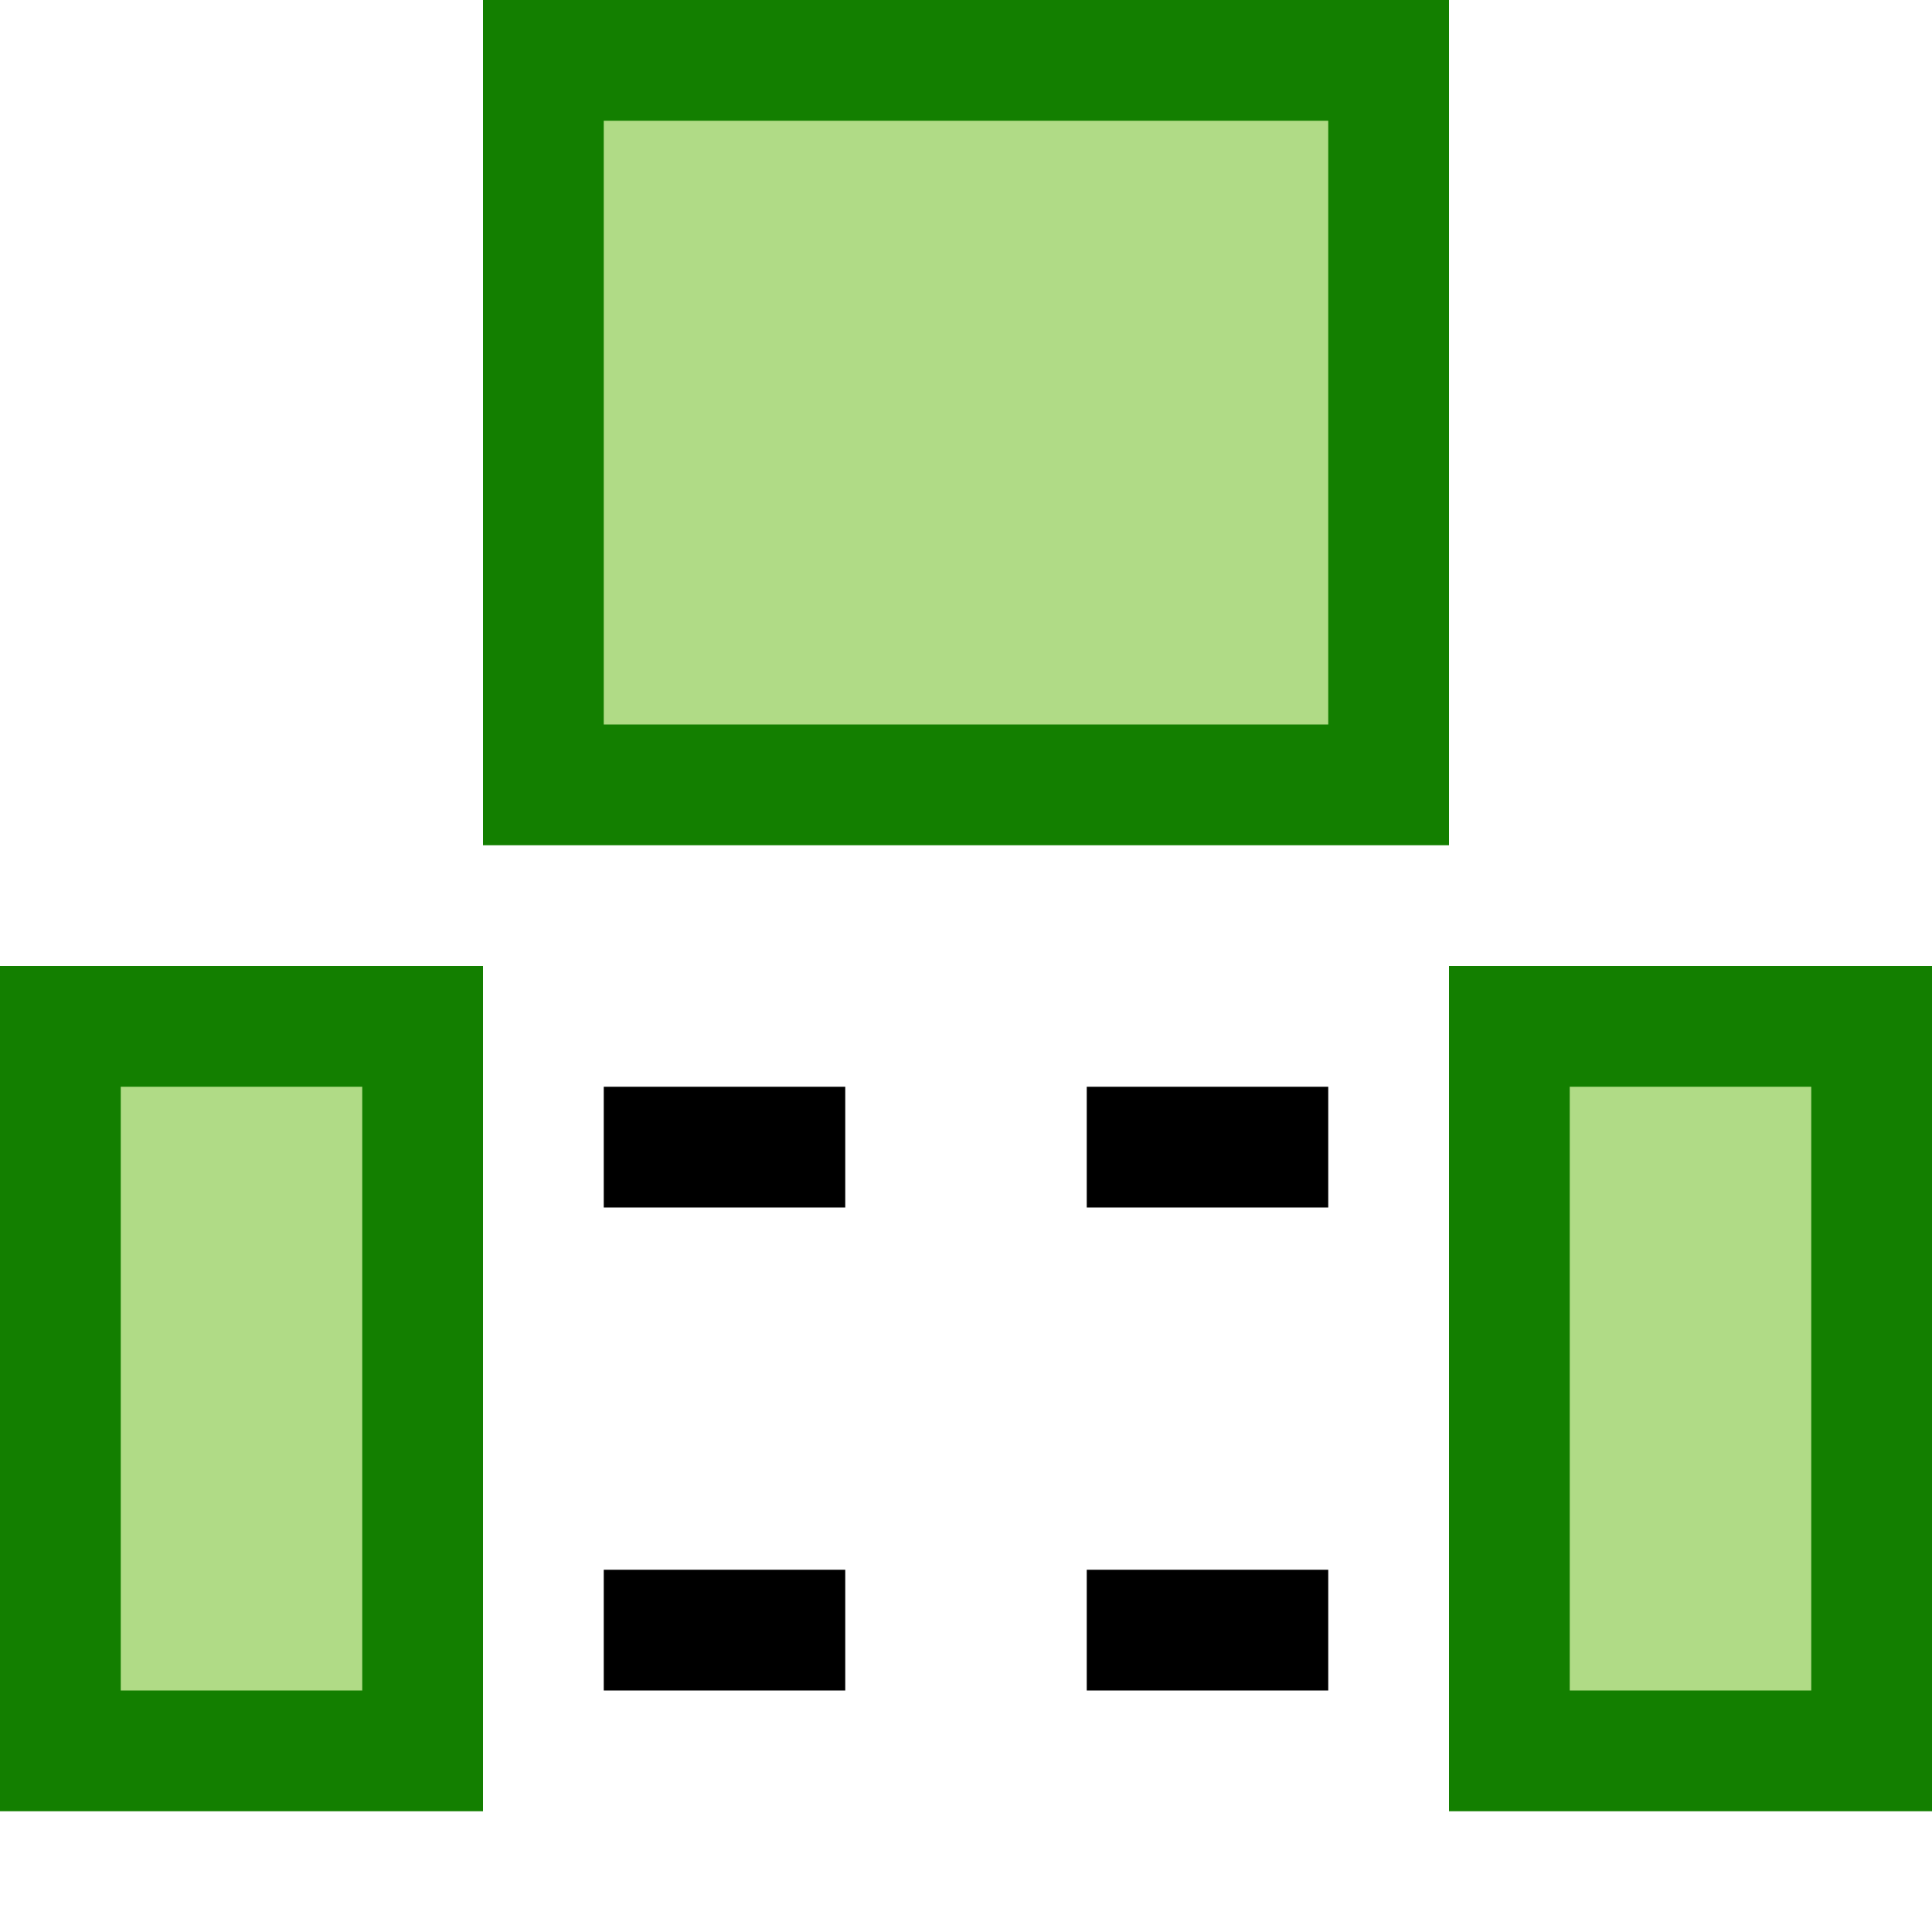 <?xml version="1.0" encoding="UTF-8"?>
<!--

    Licensed to the Apache Software Foundation (ASF) under one
    or more contributor license agreements.  See the NOTICE file
    distributed with this work for additional information
    regarding copyright ownership.  The ASF licenses this file
    to you under the Apache License, Version 2.0 (the
    "License"); you may not use this file except in compliance
    with the License.  You may obtain a copy of the License at

      http://www.apache.org/licenses/LICENSE-2.0

    Unless required by applicable law or agreed to in writing,
    software distributed under the License is distributed on an
    "AS IS" BASIS, WITHOUT WARRANTIES OR CONDITIONS OF ANY
    KIND, either express or implied.  See the License for the
    specific language governing permissions and limitations
    under the License.

-->
<svg id="New_Vector" xmlns="http://www.w3.org/2000/svg" width="16" height="16" version="1.1" viewBox="0 0 16 16">
  <!-- Generator: Adobe Illustrator 29.0.0, SVG Export Plug-In . SVG Version: 2.1.0 Build 186)  -->
  <defs>
    <style>
      .st0 {
        fill: #137f00;
      }

      .st1 {
        fill: #b0db86;
      }
    </style>
  </defs>
  <g>
    <rect class="st1" x="4.5" y=".5" width="7" height="6"/>
    <path class="st0" d="M11,1v5h-6V1h6M12,0H4v7h8V0h0Z"/>
  </g>
  <g>
    <rect class="st1" x=".5" y="8.5" width="3" height="6"/>
    <path class="st0" d="M3,9v5H1v-5h2M4,8H0v7h4v-7h0Z"/>
  </g>
  <g>
    <rect class="st1" x="12.5" y="8.5" width="3" height="6"/>
    <path class="st0" d="M15,9v5h-2v-5h2M16,8h-4v7h4v-7h0Z"/>
  </g>
  <rect x="5" y="9" width="2" height="1"/>
  <rect x="9" y="9" width="2" height="1"/>
  <rect x="5" y="13" width="2" height="1"/>
  <rect x="9" y="13" width="2" height="1"/>
</svg>
